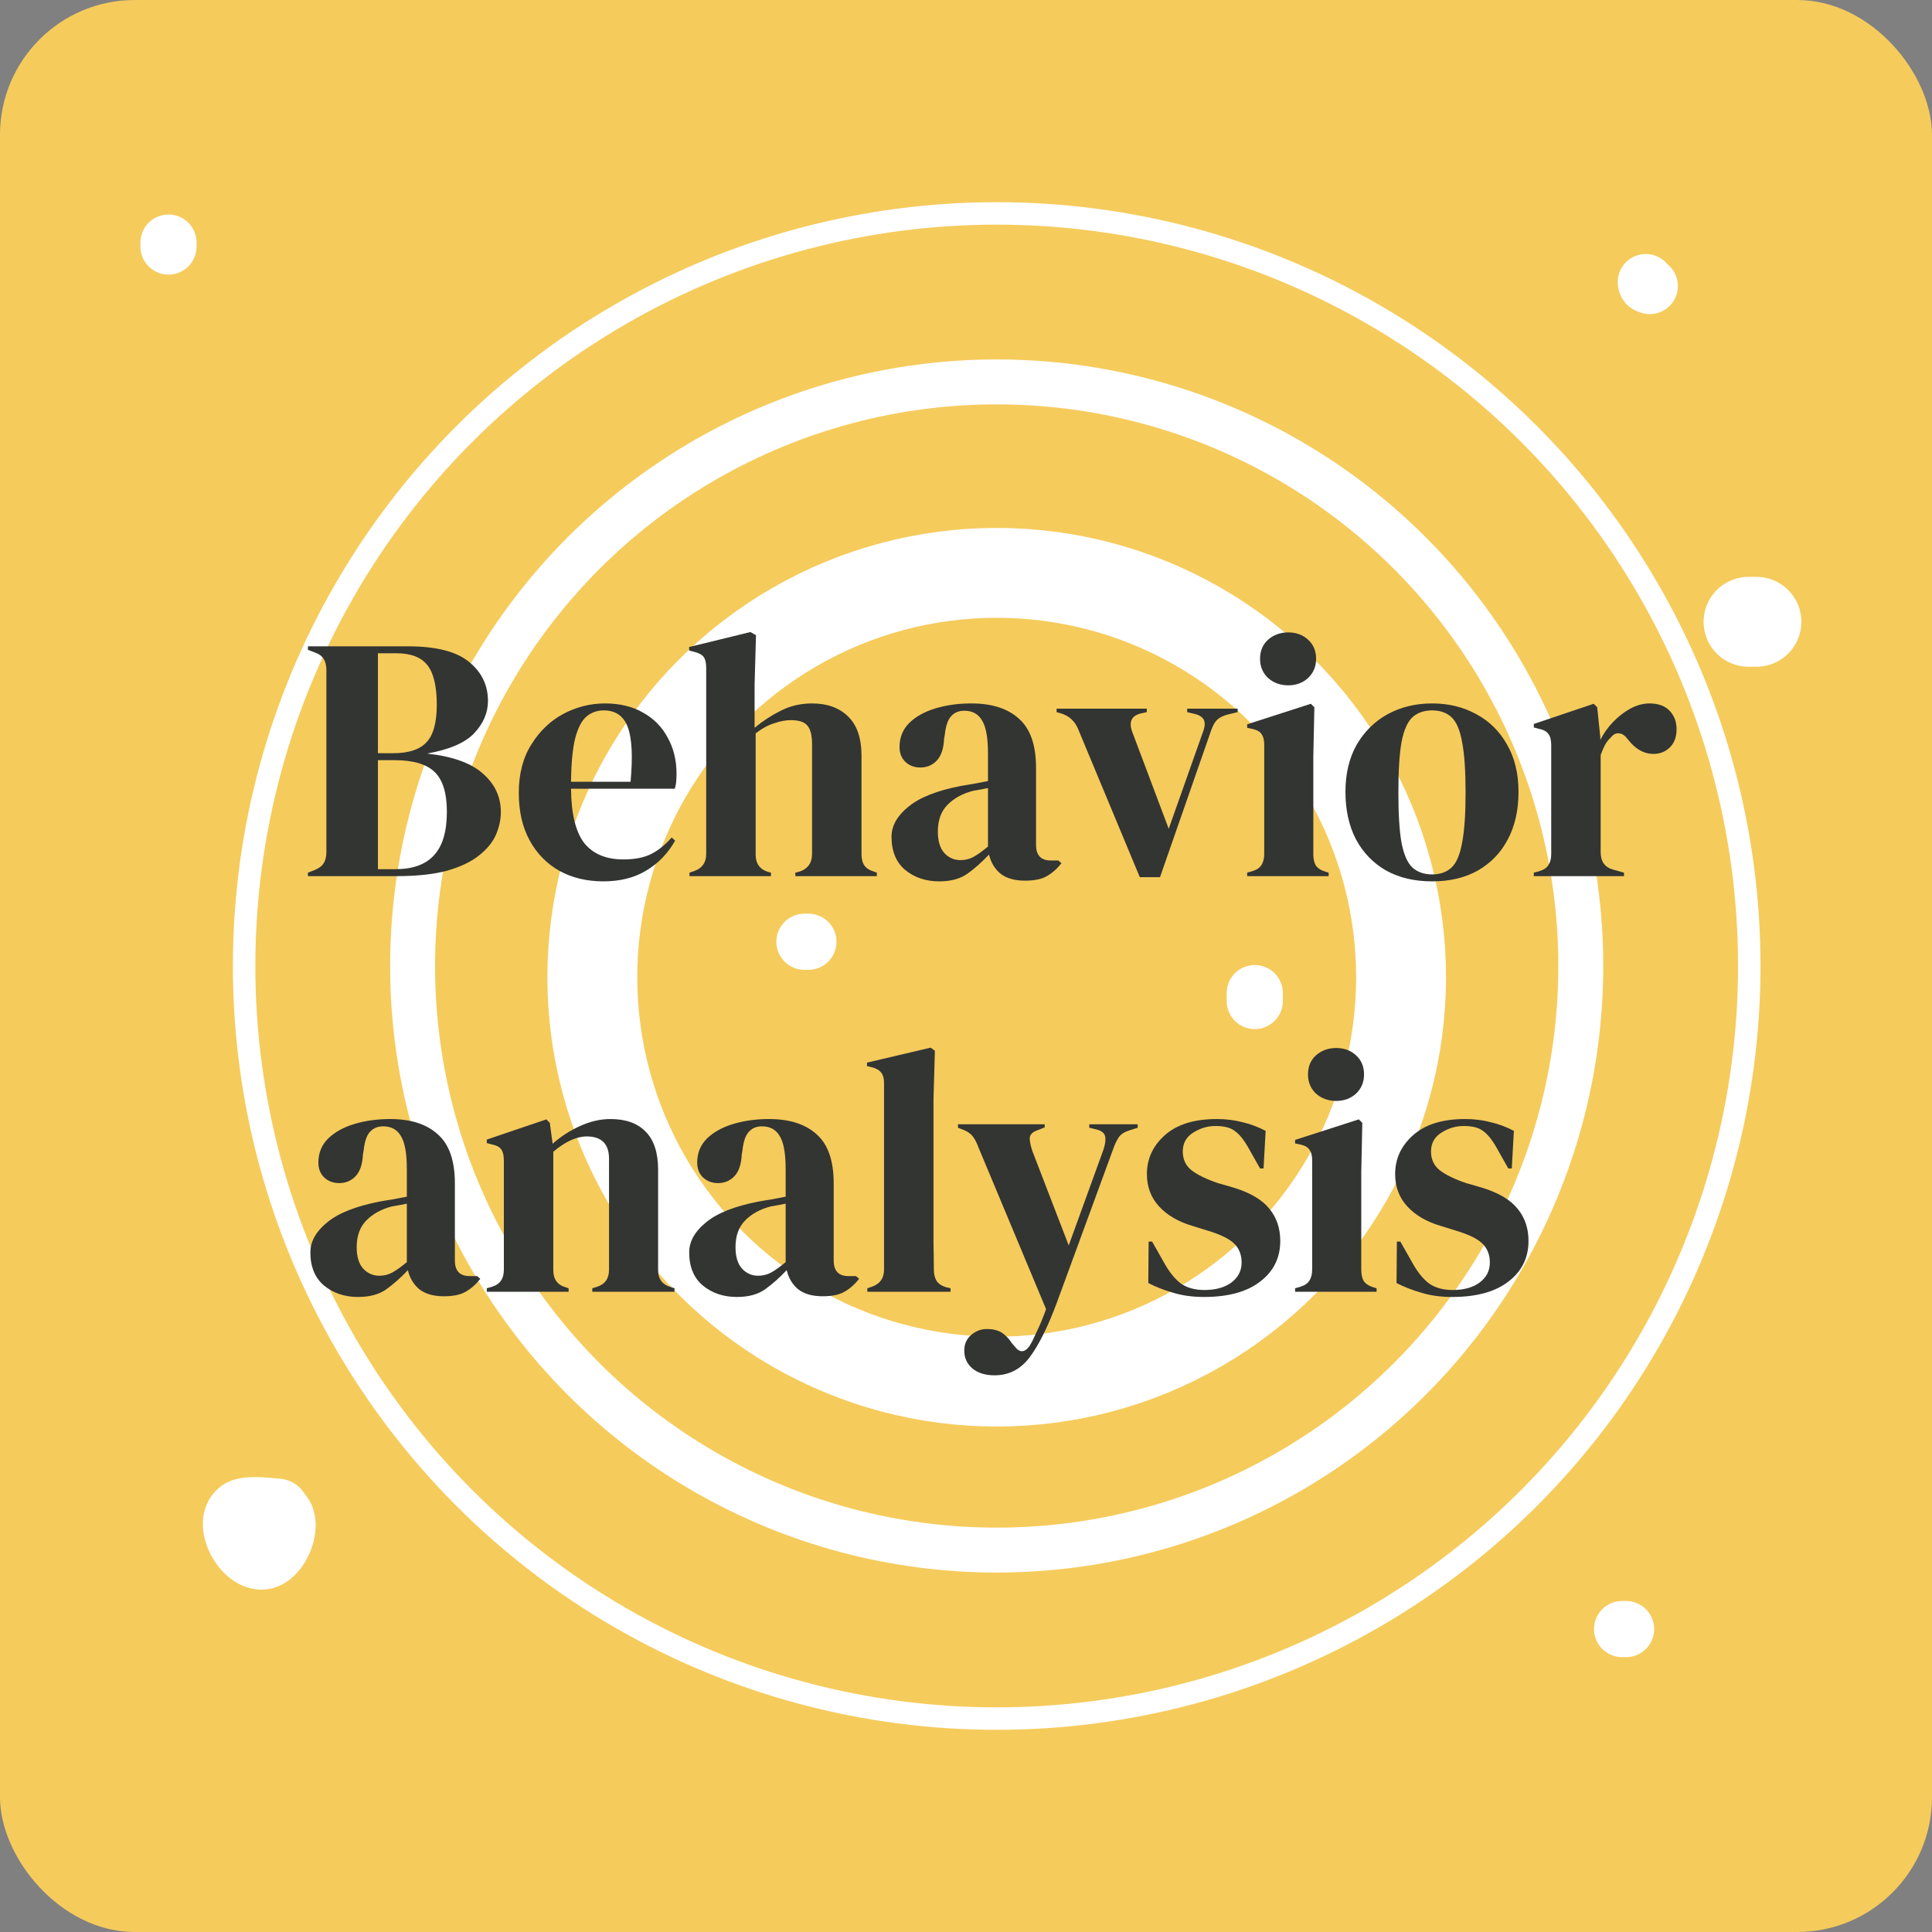 <svg width="172" height="172" viewBox="0 0 172 172" fill="none" xmlns="http://www.w3.org/2000/svg">
<rect x="0" y="0" width="172" height="172" fill="#808080" stroke="none"/>
<rect width="172" height="172" rx="12" fill="#F5CB5C"/>
<circle cx="88.733" cy="87" r="36" stroke="white" stroke-width="8"/>
<circle cx="88.733" cy="86" r="52" stroke="white" stroke-width="4"/>
<circle cx="88.733" cy="86" r="67" stroke="white" stroke-width="2"/>
<path d="M27.415 78V77.69L27.973 77.473C28.387 77.308 28.666 77.101 28.81 76.853C28.976 76.605 29.058 76.274 29.058 75.861V59.679C29.058 59.245 28.976 58.904 28.81 58.656C28.666 58.408 28.387 58.212 27.973 58.067L27.415 57.85V57.54H36.312C38.834 57.54 40.652 58.005 41.768 58.935C42.884 59.844 43.442 61.002 43.442 62.407C43.442 63.461 43.029 64.422 42.202 65.29C41.396 66.137 40.001 66.737 38.017 67.088C40.291 67.336 41.954 67.935 43.008 68.886C44.062 69.816 44.589 70.953 44.589 72.296C44.589 72.957 44.445 73.629 44.155 74.311C43.866 74.972 43.37 75.582 42.667 76.14C41.985 76.698 41.045 77.153 39.846 77.504C38.648 77.835 37.129 78 35.289 78H27.415ZM33.646 67.057H34.979C36.364 67.057 37.356 66.737 37.955 66.096C38.575 65.455 38.885 64.339 38.885 62.748C38.885 61.095 38.606 59.917 38.048 59.214C37.49 58.511 36.581 58.16 35.32 58.16H33.646V67.057ZM33.646 77.38H35.196C36.746 77.38 37.893 76.967 38.637 76.14C39.402 75.313 39.784 74.022 39.784 72.265C39.784 70.612 39.423 69.434 38.699 68.731C37.976 68.028 36.788 67.677 35.134 67.677H33.646V77.38ZM53.843 62.624C55.187 62.624 56.334 62.903 57.284 63.461C58.235 63.998 58.958 64.742 59.454 65.693C59.971 66.623 60.229 67.687 60.229 68.886C60.229 69.113 60.219 69.351 60.198 69.599C60.178 69.826 60.136 70.033 60.074 70.219H50.836C50.857 72.451 51.25 74.063 52.014 75.055C52.8 76.026 53.957 76.512 55.486 76.512C56.52 76.512 57.357 76.347 57.997 76.016C58.638 75.685 59.237 75.2 59.795 74.559L60.105 74.838C59.465 75.975 58.607 76.863 57.532 77.504C56.478 78.145 55.207 78.465 53.719 78.465C52.252 78.465 50.95 78.155 49.813 77.535C48.677 76.894 47.788 75.985 47.147 74.807C46.507 73.629 46.186 72.224 46.186 70.591C46.186 68.896 46.558 67.46 47.302 66.282C48.046 65.083 48.997 64.174 50.154 63.554C51.332 62.934 52.562 62.624 53.843 62.624ZM53.75 63.244C53.151 63.244 52.634 63.43 52.2 63.802C51.787 64.153 51.456 64.794 51.208 65.724C50.981 66.633 50.857 67.925 50.836 69.599H56.137C56.344 67.346 56.261 65.724 55.889 64.732C55.517 63.74 54.804 63.244 53.75 63.244ZM61.383 78V77.69L61.755 77.566C62.499 77.318 62.871 76.801 62.871 76.016V59.462C62.871 59.028 62.799 58.708 62.654 58.501C62.509 58.294 62.23 58.139 61.817 58.036L61.352 57.912V57.602L66.808 56.269L67.304 56.548L67.18 60.919V64.794C67.903 64.195 68.678 63.688 69.505 63.275C70.352 62.841 71.282 62.624 72.295 62.624C73.638 62.624 74.703 63.006 75.488 63.771C76.294 64.536 76.697 65.714 76.697 67.305V76.047C76.697 76.46 76.78 76.791 76.945 77.039C77.11 77.287 77.4 77.473 77.813 77.597L78.061 77.69V78H70.807V77.69L71.179 77.597C71.923 77.349 72.295 76.822 72.295 76.016V66.282C72.295 65.455 72.15 64.887 71.861 64.577C71.592 64.267 71.107 64.112 70.404 64.112C69.949 64.112 69.453 64.205 68.916 64.391C68.379 64.556 67.831 64.856 67.273 65.29V76.078C67.273 76.884 67.645 77.401 68.389 77.628L68.637 77.69V78H61.383ZM83.617 78.465C82.418 78.465 81.405 78.124 80.579 77.442C79.773 76.76 79.37 75.778 79.37 74.497C79.37 73.526 79.866 72.637 80.858 71.831C81.85 71.004 83.41 70.384 85.539 69.971C85.869 69.909 86.241 69.847 86.655 69.785C87.068 69.702 87.502 69.62 87.957 69.537V67.088C87.957 65.683 87.781 64.701 87.43 64.143C87.099 63.564 86.572 63.275 85.849 63.275C85.353 63.275 84.96 63.44 84.671 63.771C84.381 64.081 84.195 64.629 84.113 65.414L84.051 65.755C84.009 66.644 83.792 67.295 83.4 67.708C83.007 68.121 82.521 68.328 81.943 68.328C81.405 68.328 80.961 68.163 80.61 67.832C80.258 67.501 80.083 67.057 80.083 66.499C80.083 65.652 80.372 64.939 80.951 64.36C81.55 63.781 82.335 63.347 83.307 63.058C84.278 62.769 85.332 62.624 86.469 62.624C88.308 62.624 89.724 63.079 90.716 63.988C91.728 64.877 92.235 66.334 92.235 68.359V75.21C92.235 76.14 92.669 76.605 93.537 76.605H94.219L94.498 76.853C94.105 77.349 93.671 77.731 93.196 78C92.741 78.269 92.09 78.403 91.243 78.403C90.333 78.403 89.61 78.196 89.073 77.783C88.556 77.349 88.215 76.781 88.05 76.078C87.43 76.739 86.789 77.308 86.128 77.783C85.487 78.238 84.65 78.465 83.617 78.465ZM85.508 76.574C85.921 76.574 86.303 76.481 86.655 76.295C87.027 76.088 87.461 75.778 87.957 75.365V70.157C87.75 70.198 87.543 70.24 87.337 70.281C87.13 70.322 86.892 70.364 86.624 70.405C85.673 70.653 84.908 71.077 84.33 71.676C83.772 72.255 83.493 73.04 83.493 74.032C83.493 74.879 83.689 75.52 84.082 75.954C84.474 76.367 84.95 76.574 85.508 76.574ZM101.474 78.093L95.987 64.918C95.698 64.215 95.202 63.75 94.499 63.523L94.065 63.399V63.089H102.094V63.399L101.536 63.523C100.73 63.73 100.482 64.267 100.792 65.135L104.047 73.784L107.085 65.197C107.25 64.784 107.292 64.443 107.209 64.174C107.126 63.905 106.878 63.709 106.465 63.585L105.69 63.399V63.089H110.185V63.399L109.286 63.616C108.893 63.719 108.583 63.874 108.356 64.081C108.149 64.288 107.974 64.598 107.829 65.011L103.272 78.093H101.474ZM114.689 61.012C113.986 61.012 113.387 60.795 112.891 60.361C112.415 59.906 112.178 59.338 112.178 58.656C112.178 57.953 112.415 57.385 112.891 56.951C113.387 56.517 113.986 56.3 114.689 56.3C115.391 56.3 115.98 56.517 116.456 56.951C116.931 57.385 117.169 57.953 117.169 58.656C117.169 59.338 116.931 59.906 116.456 60.361C115.98 60.795 115.391 61.012 114.689 61.012ZM111.031 78V77.69L111.465 77.566C111.878 77.442 112.157 77.256 112.302 77.008C112.467 76.76 112.55 76.429 112.55 76.016V66.313C112.55 65.879 112.467 65.559 112.302 65.352C112.157 65.125 111.878 64.97 111.465 64.887L111.031 64.794V64.484L116.704 62.655L117.014 62.965L116.921 67.367V76.047C116.921 76.46 116.993 76.791 117.138 77.039C117.303 77.287 117.582 77.473 117.975 77.597L118.285 77.69V78H111.031ZM127.5 78.465C125.929 78.465 124.565 78.145 123.408 77.504C122.251 76.843 121.352 75.913 120.711 74.714C120.091 73.515 119.781 72.11 119.781 70.498C119.781 68.886 120.112 67.491 120.773 66.313C121.455 65.135 122.375 64.226 123.532 63.585C124.71 62.944 126.033 62.624 127.5 62.624C128.967 62.624 130.28 62.944 131.437 63.585C132.594 64.205 133.504 65.104 134.165 66.282C134.847 67.46 135.188 68.865 135.188 70.498C135.188 72.131 134.868 73.546 134.227 74.745C133.607 75.923 132.718 76.843 131.561 77.504C130.424 78.145 129.071 78.465 127.5 78.465ZM127.5 77.845C128.223 77.845 128.802 77.638 129.236 77.225C129.67 76.812 129.98 76.078 130.166 75.024C130.373 73.97 130.476 72.482 130.476 70.56C130.476 68.617 130.373 67.119 130.166 66.065C129.98 65.011 129.67 64.277 129.236 63.864C128.802 63.451 128.223 63.244 127.5 63.244C126.777 63.244 126.188 63.451 125.733 63.864C125.299 64.277 124.979 65.011 124.772 66.065C124.586 67.119 124.493 68.617 124.493 70.56C124.493 72.482 124.586 73.97 124.772 75.024C124.979 76.078 125.299 76.812 125.733 77.225C126.188 77.638 126.777 77.845 127.5 77.845ZM136.55 78V77.69L137.015 77.566C137.428 77.442 137.707 77.256 137.852 77.008C138.017 76.76 138.1 76.44 138.1 76.047V66.344C138.1 65.889 138.017 65.559 137.852 65.352C137.707 65.125 137.428 64.97 137.015 64.887L136.55 64.763V64.453L141.882 62.655L142.192 62.965L142.471 65.631V65.879C142.76 65.3 143.132 64.773 143.587 64.298C144.062 63.802 144.579 63.399 145.137 63.089C145.715 62.779 146.284 62.624 146.842 62.624C147.627 62.624 148.226 62.841 148.64 63.275C149.053 63.709 149.26 64.257 149.26 64.918C149.26 65.621 149.053 66.168 148.64 66.561C148.247 66.933 147.772 67.119 147.214 67.119C146.346 67.119 145.581 66.685 144.92 65.817L144.858 65.755C144.651 65.466 144.413 65.311 144.145 65.29C143.876 65.249 143.628 65.373 143.401 65.662C143.194 65.848 143.018 66.075 142.874 66.344C142.75 66.592 142.626 66.881 142.502 67.212V75.861C142.502 76.688 142.863 77.204 143.587 77.411L144.579 77.69V78H136.55ZM31.879 115.465C30.681 115.465 29.668 115.124 28.841 114.442C28.035 113.76 27.632 112.778 27.632 111.497C27.632 110.526 28.128 109.637 29.12 108.831C30.112 108.004 31.673 107.384 33.801 106.971C34.132 106.909 34.504 106.847 34.917 106.785C35.331 106.702 35.765 106.62 36.219 106.537V104.088C36.219 102.683 36.044 101.701 35.692 101.143C35.362 100.564 34.835 100.275 34.111 100.275C33.615 100.275 33.223 100.44 32.933 100.771C32.644 101.081 32.458 101.629 32.375 102.414L32.313 102.755C32.272 103.644 32.055 104.295 31.662 104.708C31.27 105.121 30.784 105.328 30.205 105.328C29.668 105.328 29.224 105.163 28.872 104.832C28.521 104.501 28.345 104.057 28.345 103.499C28.345 102.652 28.635 101.939 29.213 101.36C29.813 100.781 30.598 100.347 31.569 100.058C32.541 99.769 33.595 99.624 34.731 99.624C36.571 99.624 37.986 100.079 38.978 100.988C39.991 101.877 40.497 103.334 40.497 105.359V112.21C40.497 113.14 40.931 113.605 41.799 113.605H42.481L42.76 113.853C42.368 114.349 41.934 114.731 41.458 115C41.004 115.269 40.353 115.403 39.505 115.403C38.596 115.403 37.873 115.196 37.335 114.783C36.819 114.349 36.478 113.781 36.312 113.078C35.692 113.739 35.052 114.308 34.39 114.783C33.75 115.238 32.913 115.465 31.879 115.465ZM33.77 113.574C34.184 113.574 34.566 113.481 34.917 113.295C35.289 113.088 35.723 112.778 36.219 112.365V107.157C36.013 107.198 35.806 107.24 35.599 107.281C35.393 107.322 35.155 107.364 34.886 107.405C33.936 107.653 33.171 108.077 32.592 108.676C32.034 109.255 31.755 110.04 31.755 111.032C31.755 111.879 31.952 112.52 32.344 112.954C32.737 113.367 33.212 113.574 33.77 113.574ZM43.338 115V114.69L43.772 114.566C44.495 114.359 44.857 113.853 44.857 113.047V103.344C44.857 102.889 44.784 102.559 44.64 102.352C44.495 102.125 44.216 101.97 43.803 101.887L43.338 101.763V101.453L48.639 99.655L48.949 99.965L49.197 101.825C49.92 101.184 50.736 100.657 51.646 100.244C52.555 99.831 53.454 99.624 54.343 99.624C55.707 99.624 56.75 99.996 57.474 100.74C58.218 101.484 58.59 102.621 58.59 104.15V113.078C58.59 113.884 58.982 114.39 59.768 114.597L60.047 114.69V115H52.731V114.69L53.134 114.566C53.857 114.339 54.219 113.832 54.219 113.047V103.158C54.219 101.835 53.557 101.174 52.235 101.174C51.325 101.174 50.333 101.629 49.259 102.538V113.078C49.259 113.884 49.62 114.39 50.344 114.597L50.623 114.69V115H43.338ZM65.604 115.465C64.405 115.465 63.393 115.124 62.566 114.442C61.76 113.76 61.357 112.778 61.357 111.497C61.357 110.526 61.853 109.637 62.845 108.831C63.837 108.004 65.397 107.384 67.526 106.971C67.857 106.909 68.229 106.847 68.642 106.785C69.055 106.702 69.489 106.62 69.944 106.537V104.088C69.944 102.683 69.768 101.701 69.417 101.143C69.086 100.564 68.559 100.275 67.836 100.275C67.34 100.275 66.947 100.44 66.658 100.771C66.369 101.081 66.183 101.629 66.1 102.414L66.038 102.755C65.997 103.644 65.78 104.295 65.387 104.708C64.994 105.121 64.509 105.328 63.93 105.328C63.393 105.328 62.948 105.163 62.597 104.832C62.246 104.501 62.07 104.057 62.07 103.499C62.07 102.652 62.359 101.939 62.938 101.36C63.537 100.781 64.323 100.347 65.294 100.058C66.265 99.769 67.319 99.624 68.456 99.624C70.295 99.624 71.711 100.079 72.703 100.988C73.716 101.877 74.222 103.334 74.222 105.359V112.21C74.222 113.14 74.656 113.605 75.524 113.605H76.206L76.485 113.853C76.092 114.349 75.658 114.731 75.183 115C74.728 115.269 74.077 115.403 73.23 115.403C72.321 115.403 71.597 115.196 71.06 114.783C70.543 114.349 70.202 113.781 70.037 113.078C69.417 113.739 68.776 114.308 68.115 114.783C67.474 115.238 66.637 115.465 65.604 115.465ZM67.495 113.574C67.908 113.574 68.291 113.481 68.642 113.295C69.014 113.088 69.448 112.778 69.944 112.365V107.157C69.737 107.198 69.531 107.24 69.324 107.281C69.117 107.322 68.88 107.364 68.611 107.405C67.66 107.653 66.896 108.077 66.317 108.676C65.759 109.255 65.48 110.04 65.48 111.032C65.48 111.879 65.676 112.52 66.069 112.954C66.462 113.367 66.937 113.574 67.495 113.574ZM77.216 115V114.69L77.588 114.566C78.332 114.318 78.704 113.801 78.704 113.016V96.431C78.704 96.018 78.621 95.708 78.456 95.501C78.291 95.274 78.001 95.108 77.588 95.005L77.185 94.912V94.602L82.858 93.269L83.23 93.548L83.106 97.888V108.49C83.106 109.255 83.106 110.019 83.106 110.784C83.127 111.528 83.137 112.272 83.137 113.016C83.137 113.429 83.22 113.77 83.385 114.039C83.55 114.287 83.829 114.473 84.222 114.597L84.625 114.69V115H77.216ZM88.542 122.44C87.716 122.44 87.054 122.233 86.558 121.82C86.083 121.407 85.845 120.88 85.845 120.239C85.845 119.66 86.052 119.195 86.465 118.844C86.879 118.493 87.344 118.317 87.86 118.317C88.377 118.317 88.811 118.42 89.162 118.627C89.514 118.854 89.824 119.175 90.092 119.588L90.309 119.836C90.764 120.456 91.219 120.446 91.673 119.805C91.859 119.495 92.066 119.082 92.293 118.565C92.541 118.069 92.82 117.397 93.13 116.55L87.116 102.166C86.972 101.773 86.817 101.463 86.651 101.236C86.486 100.988 86.217 100.781 85.845 100.616L85.287 100.399V100.089H93.006V100.368L92.386 100.616C91.932 100.761 91.694 100.998 91.673 101.329C91.673 101.639 91.756 102.032 91.921 102.507L95.145 110.877L98.214 102.414C98.38 101.939 98.442 101.546 98.4 101.236C98.359 100.905 98.101 100.678 97.625 100.554L96.974 100.399V100.089H101.283V100.399L100.601 100.616C100.126 100.761 99.795 100.967 99.609 101.236C99.423 101.505 99.248 101.877 99.082 102.352L94.091 115.961C93.285 118.131 92.479 119.753 91.673 120.828C90.867 121.903 89.824 122.44 88.542 122.44ZM107.189 115.465C106.176 115.465 105.267 115.341 104.461 115.093C103.655 114.866 102.911 114.576 102.229 114.225L102.26 110.536H102.57L103.624 112.396C104.079 113.223 104.575 113.843 105.112 114.256C105.67 114.649 106.373 114.845 107.22 114.845C108.212 114.845 109.008 114.628 109.607 114.194C110.227 113.739 110.537 113.14 110.537 112.396C110.537 111.714 110.32 111.156 109.886 110.722C109.452 110.288 108.646 109.895 107.468 109.544L106.166 109.141C104.905 108.769 103.913 108.19 103.19 107.405C102.467 106.62 102.105 105.659 102.105 104.522C102.105 103.158 102.642 102.001 103.717 101.05C104.792 100.099 106.331 99.624 108.336 99.624C109.142 99.624 109.896 99.717 110.599 99.903C111.322 100.068 112.015 100.327 112.676 100.678L112.49 104.026H112.18L111.095 102.104C110.702 101.422 110.31 100.947 109.917 100.678C109.545 100.389 108.977 100.244 108.212 100.244C107.509 100.244 106.848 100.44 106.228 100.833C105.608 101.226 105.298 101.784 105.298 102.507C105.298 103.21 105.556 103.768 106.073 104.181C106.61 104.594 107.396 104.977 108.429 105.328L109.824 105.731C111.312 106.186 112.376 106.816 113.017 107.622C113.658 108.407 113.978 109.358 113.978 110.474C113.978 111.983 113.379 113.192 112.18 114.101C111.002 115.01 109.338 115.465 107.189 115.465ZM118.957 98.012C118.255 98.012 117.655 97.795 117.159 97.361C116.684 96.906 116.446 96.338 116.446 95.656C116.446 94.953 116.684 94.385 117.159 93.951C117.655 93.517 118.255 93.3 118.957 93.3C119.66 93.3 120.249 93.517 120.724 93.951C121.2 94.385 121.437 94.953 121.437 95.656C121.437 96.338 121.2 96.906 120.724 97.361C120.249 97.795 119.66 98.012 118.957 98.012ZM115.299 115V114.69L115.733 114.566C116.147 114.442 116.426 114.256 116.57 114.008C116.736 113.76 116.818 113.429 116.818 113.016V103.313C116.818 102.879 116.736 102.559 116.57 102.352C116.426 102.125 116.147 101.97 115.733 101.887L115.299 101.794V101.484L120.972 99.655L121.282 99.965L121.189 104.367V113.047C121.189 113.46 121.262 113.791 121.406 114.039C121.572 114.287 121.851 114.473 122.243 114.597L122.553 114.69V115H115.299ZM129.289 115.465C128.276 115.465 127.367 115.341 126.561 115.093C125.755 114.866 125.011 114.576 124.329 114.225L124.36 110.536H124.67L125.724 112.396C126.178 113.223 126.674 113.843 127.212 114.256C127.77 114.649 128.472 114.845 129.32 114.845C130.312 114.845 131.107 114.628 131.707 114.194C132.327 113.739 132.637 113.14 132.637 112.396C132.637 111.714 132.42 111.156 131.986 110.722C131.552 110.288 130.746 109.895 129.568 109.544L128.266 109.141C127.005 108.769 126.013 108.19 125.29 107.405C124.566 106.62 124.205 105.659 124.205 104.522C124.205 103.158 124.742 102.001 125.817 101.05C126.891 100.099 128.431 99.624 130.436 99.624C131.242 99.624 131.996 99.717 132.699 99.903C133.422 100.068 134.114 100.327 134.776 100.678L134.59 104.026H134.28L133.195 102.104C132.802 101.422 132.409 100.947 132.017 100.678C131.645 100.389 131.076 100.244 130.312 100.244C129.609 100.244 128.948 100.44 128.328 100.833C127.708 101.226 127.398 101.784 127.398 102.507C127.398 103.21 127.656 103.768 128.173 104.181C128.71 104.594 129.495 104.977 130.529 105.328L131.924 105.731C133.412 106.186 134.476 106.816 135.117 107.622C135.757 108.407 136.078 109.358 136.078 110.474C136.078 111.983 135.478 113.192 134.28 114.101C133.102 115.01 131.438 115.465 129.289 115.465Z" fill="#333533"/>
<path d="M146.522 25.114C146.563 25.438 146.637 25.347 146.874 25.466" stroke="white" stroke-width="5" stroke-linecap="round"/>
<path d="M144.412 145.031H144.764" stroke="white" stroke-width="5" stroke-linecap="round"/>
<path d="M21.682 135.185C20.909 135.088 21.794 134.482 22.209 134.482C22.895 134.482 22.895 135.185 22.209 135.185C20.06 135.185 22.324 133.44 22.385 134.482C22.418 135.033 22.383 138.284 21.174 136.729C19.442 134.501 22.759 134.13 23.987 134.13C26.809 134.13 25.44 138.511 23.636 138.975C21.651 139.486 19.483 135.626 21.154 134.325C21.863 133.774 23.819 134.079 24.691 134.13C25.7 134.189 24.277 136.664 23.831 137.022C20.862 139.397 20.203 135.65 22.737 134.13" stroke="white" stroke-width="5" stroke-linecap="round"/>
<path d="M15 21.598V21.949" stroke="white" stroke-width="5" stroke-linecap="round"/>
<path d="M71.618 83.842H71.97" stroke="white" stroke-width="5" stroke-linecap="round"/>
<path d="M111.708 88.414V89.117" stroke="white" stroke-width="5" stroke-linecap="round"/>
<path d="M155.666 55.357H156.369" stroke="white" stroke-width="8" stroke-linecap="round"/>
</svg>
